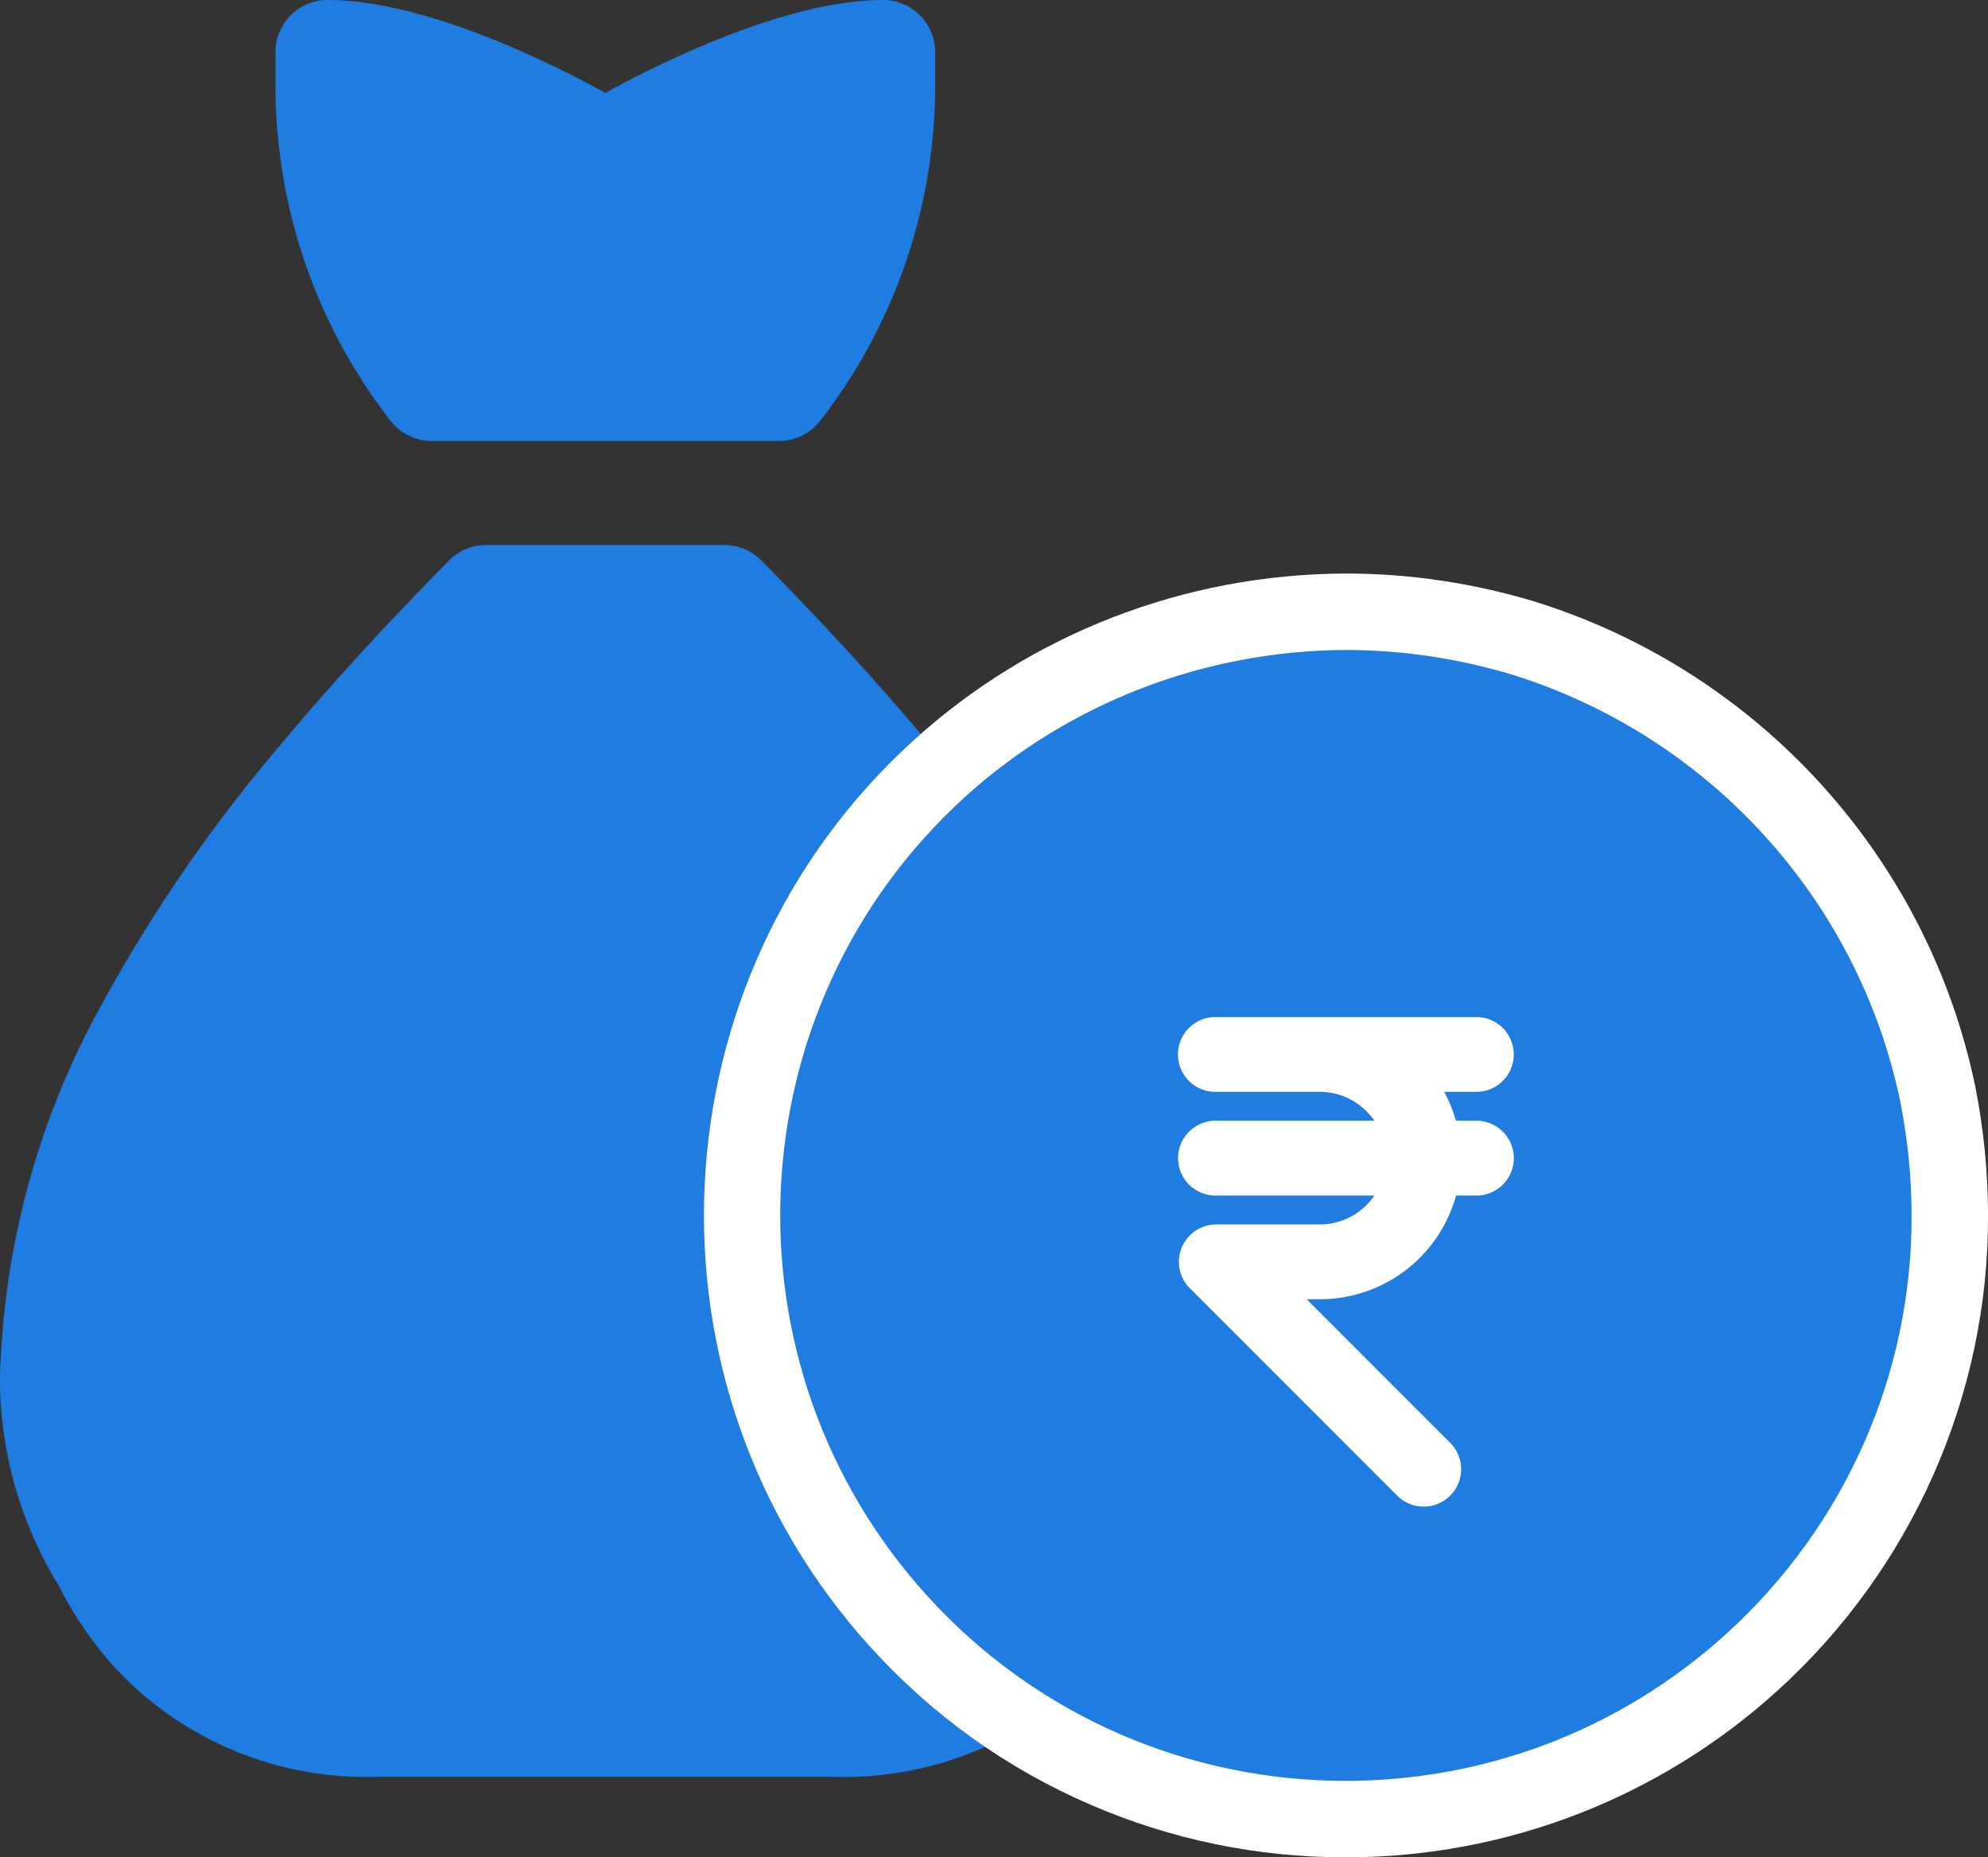 <svg xmlns="http://www.w3.org/2000/svg" width="52" height="48.577" viewBox="0 0 52 48.577"><rect x="0" y="0" width="52" height="48.577" fill="#333333" stroke="none"/><defs><style>.a,.b{fill:#1f7ce0;}.c{fill:#fff;stroke:#fff;stroke-width:0.6px;}.d,.e{stroke:none;}.e{fill:#fff;}</style></defs><g transform="translate(-158.201 -8.45)"><path class="a" d="M172.372,19.984h9.082a1.372,1.372,0,0,0,1.1-.554,14.279,14.279,0,0,0,2.989-8.709V9.812a1.363,1.363,0,0,0-1.361-1.362c-2.524,0-5.814,1.634-7.265,2.429-1.454-.8-4.743-2.429-7.266-2.429a1.362,1.362,0,0,0-1.363,1.362h0v.908a14.284,14.284,0,0,0,2.989,8.709A1.373,1.373,0,0,0,172.372,19.984Z" transform="translate(-2.881 0)"/><path class="a" d="M187.171,40.373a21.2,21.2,0,0,1,2.659,9.1c.01.244.032.485.032.73v.1a10.379,10.379,0,0,1-1.527,5.306,9.913,9.913,0,0,1-1.461,2.141,8.961,8.961,0,0,1-6.854,2.873H168.043a8.962,8.962,0,0,1-6.854-2.873,9.939,9.939,0,0,1-1.461-2.141A10.371,10.371,0,0,1,158.2,50.3v-.1c0-.245.021-.486.032-.73a21.2,21.2,0,0,1,2.659-9.1,40.081,40.081,0,0,1,4.646-6.736c1.409-1.689,2.911-3.3,4.407-4.821a1.359,1.359,0,0,1,.97-.405h6.234a1.357,1.357,0,0,1,.969.405c1.5,1.524,3,3.132,4.408,4.821A43.681,43.681,0,0,1,187.171,40.373Z" transform="translate(0 -5.703)"/><g transform="translate(178.609 25.344)"><g class="b" transform="translate(-186.771 -31.995)"><path class="d" d="M 201.562 62.678 C 201.562 62.678 201.562 62.678 201.562 62.678 C 199.384 62.678 197.271 62.242 195.281 61.382 C 193.22 60.492 191.404 59.192 189.883 57.52 C 184.02 51.07 184.49 41.06 190.931 35.205 C 193.832 32.574 197.606 31.116 201.56 31.101 C 203.134 31.101 204.705 31.335 206.232 31.797 L 206.237 31.798 L 206.242 31.8 C 211.733 33.524 215.872 38.083 217.046 43.698 L 217.047 43.704 L 217.048 43.709 C 217.258 44.772 217.364 45.841 217.364 46.886 C 217.38 51.31 215.496 55.568 212.197 58.566 C 209.281 61.218 205.504 62.678 201.562 62.678 Z"/><path class="e" d="M 201.563 32.101 C 197.882 32.115 194.32 33.481 191.603 35.945 C 185.561 41.438 185.13 50.805 190.623 56.847 C 193.537 60.052 197.542 61.678 201.562 61.678 C 205.119 61.678 208.688 60.405 211.524 57.826 C 214.612 55.021 216.379 51.058 216.364 46.886 C 216.364 45.891 216.26 44.882 216.067 43.903 C 214.969 38.648 211.094 34.372 205.943 32.754 C 204.518 32.323 203.048 32.101 201.563 32.101 M 201.56 30.101 L 201.563 30.101 C 203.232 30.101 204.9 30.349 206.521 30.839 L 206.532 30.843 L 206.542 30.846 C 212.377 32.678 216.777 37.525 218.025 43.493 L 218.027 43.505 L 218.03 43.516 C 218.251 44.64 218.363 45.773 218.364 46.882 C 218.38 51.591 216.377 56.119 212.869 59.307 C 209.769 62.126 205.753 63.678 201.562 63.678 C 199.247 63.678 197 63.215 194.884 62.3 C 192.692 61.353 190.76 59.971 189.143 58.192 C 182.91 51.335 183.41 40.691 190.258 34.465 C 193.343 31.667 197.355 30.117 201.556 30.101 L 201.56 30.101 Z"/></g><g transform="translate(10.705 10.006)"><path class="c" d="M209.238,48.822h-.744a3.34,3.34,0,0,0-.626-1.356h1.374a.678.678,0,0,0,.042-1.356h-6.826a.678.678,0,0,0-.043,1.356h2.757a2.031,2.031,0,0,1,1.909,1.356H202.46a.678.678,0,0,0-.042,1.356h4.664a2.031,2.031,0,0,1-1.909,1.356H202.46a.678.678,0,0,0-.626.937.644.644,0,0,0,.149.221l5.422,5.423a.679.679,0,0,0,.994-.924l-.034-.034L204.1,52.89h1.075a3.393,3.393,0,0,0,3.321-2.712h.748a.678.678,0,0,0,.042-1.356h-.046Z" transform="translate(-201.759 -46.11)"/></g></g></g></svg>